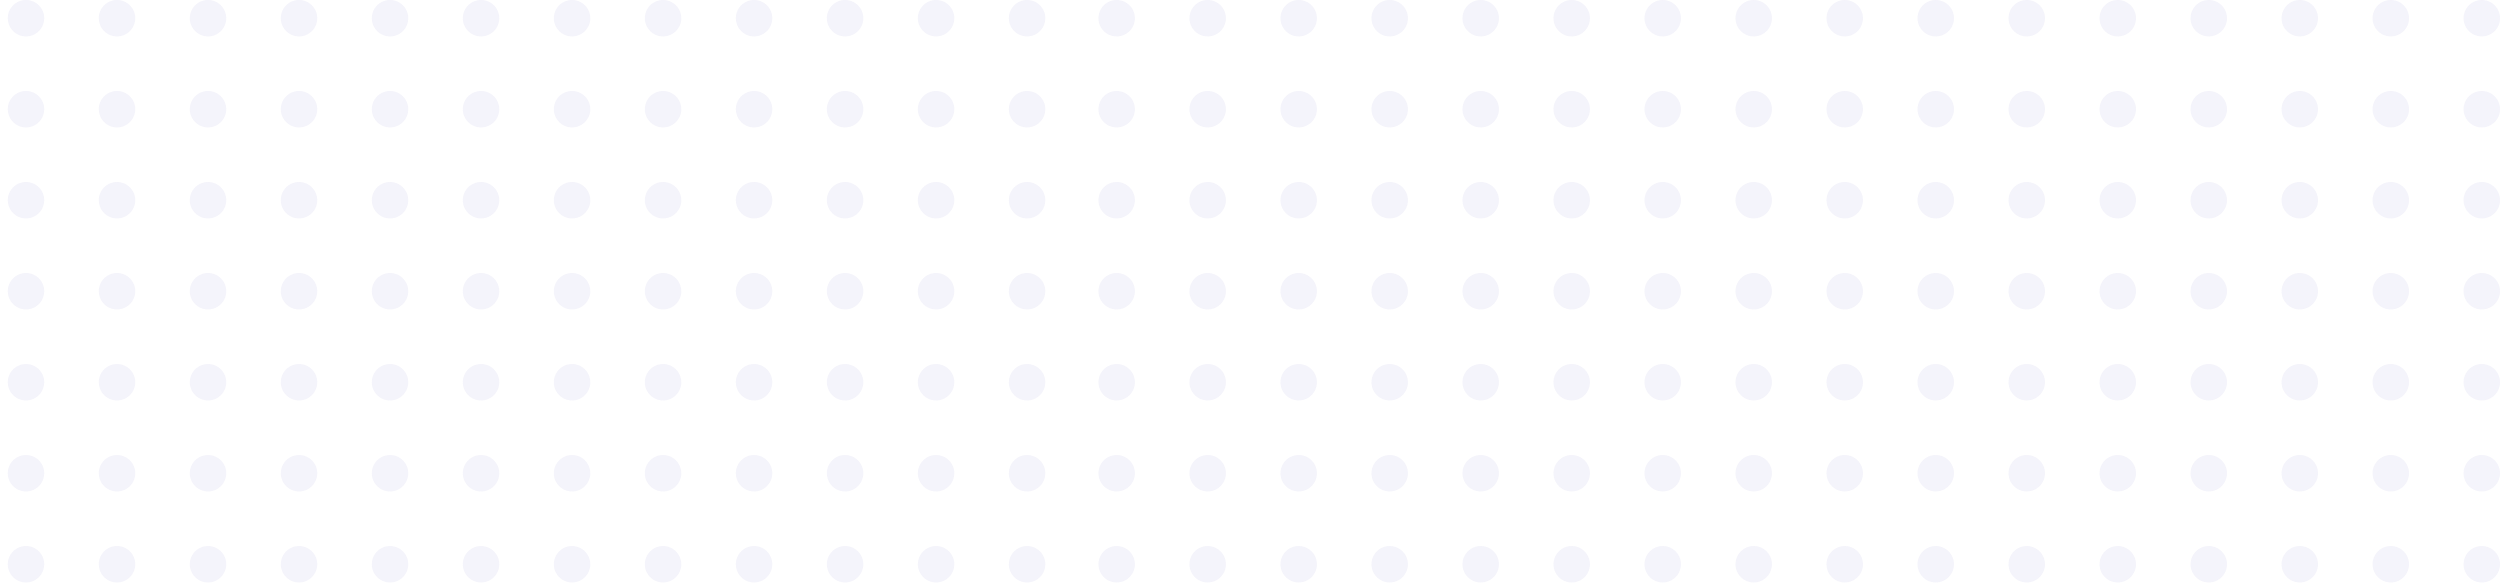 <svg xmlns="http://www.w3.org/2000/svg" width="287" height="67" viewBox="0 0 287 67">
    <g fill="#BFBDE5" opacity=".378">
        <g opacity=".47" transform="translate(-41) matrix(-1 0 0 1 161 0)">
            <circle cx="2.09" cy="2.09" r="2.09"/>
            <circle cx="12.537" cy="2.09" r="2.09"/>
            <circle cx="22.985" cy="2.09" r="2.09"/>
            <circle cx="33.433" cy="2.09" r="2.09"/>
            <circle cx="43.881" cy="2.09" r="2.09"/>
            <circle cx="54.328" cy="2.09" r="2.09"/>
            <circle cx="64.776" cy="2.09" r="2.09"/>
            <circle cx="75.224" cy="2.09" r="2.09"/>
            <circle cx="85.672" cy="2.09" r="2.09"/>
            <circle cx="96.119" cy="2.09" r="2.09"/>
            <circle cx="106.567" cy="2.09" r="2.09"/>
            <circle cx="117.015" cy="2.09" r="2.09"/>
            <circle cx="2.09" cy="12.537" r="2.09"/>
            <circle cx="12.537" cy="12.537" r="2.09"/>
            <circle cx="22.985" cy="12.537" r="2.09"/>
            <circle cx="33.433" cy="12.537" r="2.09"/>
            <circle cx="43.881" cy="12.537" r="2.09"/>
            <circle cx="54.328" cy="12.537" r="2.09"/>
            <circle cx="64.776" cy="12.537" r="2.09"/>
            <circle cx="75.224" cy="12.537" r="2.09"/>
            <circle cx="85.672" cy="12.537" r="2.09"/>
            <circle cx="96.119" cy="12.537" r="2.09"/>
            <circle cx="106.567" cy="12.537" r="2.09"/>
            <circle cx="117.015" cy="12.537" r="2.09"/>
            <circle cx="2.09" cy="22.985" r="2.09"/>
            <circle cx="12.537" cy="22.985" r="2.09"/>
            <circle cx="22.985" cy="22.985" r="2.09"/>
            <circle cx="33.433" cy="22.985" r="2.09"/>
            <circle cx="43.881" cy="22.985" r="2.09"/>
            <circle cx="54.328" cy="22.985" r="2.09"/>
            <circle cx="64.776" cy="22.985" r="2.09"/>
            <circle cx="75.224" cy="22.985" r="2.09"/>
            <circle cx="85.672" cy="22.985" r="2.09"/>
            <circle cx="96.119" cy="22.985" r="2.09"/>
            <circle cx="106.567" cy="22.985" r="2.09"/>
            <circle cx="117.015" cy="22.985" r="2.09"/>
            <circle cx="2.09" cy="33.433" r="2.09"/>
            <circle cx="12.537" cy="33.433" r="2.09"/>
            <circle cx="22.985" cy="33.433" r="2.09"/>
            <circle cx="33.433" cy="33.433" r="2.09"/>
            <circle cx="43.881" cy="33.433" r="2.09"/>
            <circle cx="54.328" cy="33.433" r="2.09"/>
            <circle cx="64.776" cy="33.433" r="2.09"/>
            <circle cx="75.224" cy="33.433" r="2.09"/>
            <circle cx="85.672" cy="33.433" r="2.09"/>
            <circle cx="96.119" cy="33.433" r="2.09"/>
            <circle cx="106.567" cy="33.433" r="2.09"/>
            <circle cx="117.015" cy="33.433" r="2.09"/>
            <circle cx="2.09" cy="43.881" r="2.09"/>
            <circle cx="12.537" cy="43.881" r="2.09"/>
            <circle cx="22.985" cy="43.881" r="2.09"/>
            <circle cx="33.433" cy="43.881" r="2.09"/>
            <circle cx="43.881" cy="43.881" r="2.09"/>
            <circle cx="54.328" cy="43.881" r="2.09"/>
            <circle cx="64.776" cy="43.881" r="2.09"/>
            <circle cx="75.224" cy="43.881" r="2.09"/>
            <circle cx="85.672" cy="43.881" r="2.09"/>
            <circle cx="96.119" cy="43.881" r="2.09"/>
            <circle cx="106.567" cy="43.881" r="2.09"/>
            <circle cx="117.015" cy="43.881" r="2.09"/>
            <circle cx="2.09" cy="54.328" r="2.09"/>
            <circle cx="12.537" cy="54.328" r="2.09"/>
            <circle cx="22.985" cy="54.328" r="2.09"/>
            <circle cx="33.433" cy="54.328" r="2.09"/>
            <circle cx="43.881" cy="54.328" r="2.09"/>
            <circle cx="54.328" cy="54.328" r="2.09"/>
            <circle cx="64.776" cy="54.328" r="2.09"/>
            <circle cx="75.224" cy="54.328" r="2.09"/>
            <circle cx="85.672" cy="54.328" r="2.09"/>
            <circle cx="96.119" cy="54.328" r="2.09"/>
            <circle cx="106.567" cy="54.328" r="2.09"/>
            <circle cx="117.015" cy="54.328" r="2.09"/>
            <circle cx="2.09" cy="64.776" r="2.09"/>
            <circle cx="12.537" cy="64.776" r="2.09"/>
            <circle cx="22.985" cy="64.776" r="2.09"/>
            <circle cx="33.433" cy="64.776" r="2.09"/>
            <circle cx="43.881" cy="64.776" r="2.09"/>
            <circle cx="54.328" cy="64.776" r="2.09"/>
            <circle cx="64.776" cy="64.776" r="2.09"/>
            <circle cx="75.224" cy="64.776" r="2.09"/>
            <circle cx="85.672" cy="64.776" r="2.09"/>
            <circle cx="96.119" cy="64.776" r="2.09"/>
            <circle cx="106.567" cy="64.776" r="2.09"/>
            <circle cx="117.015" cy="64.776" r="2.09"/>
        </g>
        <g opacity=".47" transform="translate(-41) matrix(-1 0 0 1 328 0)">
            <circle cx="2.09" cy="2.09" r="2.09"/>
            <circle cx="12.537" cy="2.09" r="2.09"/>
            <circle cx="22.985" cy="2.09" r="2.09"/>
            <circle cx="33.433" cy="2.09" r="2.09"/>
            <circle cx="43.881" cy="2.09" r="2.09"/>
            <circle cx="54.328" cy="2.09" r="2.09"/>
            <circle cx="64.776" cy="2.09" r="2.09"/>
            <circle cx="75.224" cy="2.09" r="2.09"/>
            <circle cx="85.672" cy="2.09" r="2.09"/>
            <circle cx="96.119" cy="2.09" r="2.09"/>
            <circle cx="106.567" cy="2.09" r="2.09"/>
            <circle cx="117.015" cy="2.09" r="2.09"/>
            <circle cx="127.463" cy="2.09" r="2.09"/>
            <circle cx="137.91" cy="2.09" r="2.09"/>
            <circle cx="148.358" cy="2.09" r="2.09"/>
            <circle cx="158.806" cy="2.09" r="2.09"/>
            <circle cx="2.09" cy="12.537" r="2.09"/>
            <circle cx="12.537" cy="12.537" r="2.09"/>
            <circle cx="22.985" cy="12.537" r="2.09"/>
            <circle cx="33.433" cy="12.537" r="2.09"/>
            <circle cx="43.881" cy="12.537" r="2.09"/>
            <circle cx="54.328" cy="12.537" r="2.09"/>
            <circle cx="64.776" cy="12.537" r="2.09"/>
            <circle cx="75.224" cy="12.537" r="2.09"/>
            <circle cx="85.672" cy="12.537" r="2.09"/>
            <circle cx="96.119" cy="12.537" r="2.09"/>
            <circle cx="106.567" cy="12.537" r="2.09"/>
            <circle cx="117.015" cy="12.537" r="2.09"/>
            <circle cx="127.463" cy="12.537" r="2.09"/>
            <circle cx="137.91" cy="12.537" r="2.09"/>
            <circle cx="148.358" cy="12.537" r="2.09"/>
            <circle cx="158.806" cy="12.537" r="2.09"/>
            <circle cx="2.09" cy="22.985" r="2.09"/>
            <circle cx="12.537" cy="22.985" r="2.09"/>
            <circle cx="22.985" cy="22.985" r="2.09"/>
            <circle cx="33.433" cy="22.985" r="2.09"/>
            <circle cx="43.881" cy="22.985" r="2.09"/>
            <circle cx="54.328" cy="22.985" r="2.09"/>
            <circle cx="64.776" cy="22.985" r="2.09"/>
            <circle cx="75.224" cy="22.985" r="2.09"/>
            <circle cx="85.672" cy="22.985" r="2.09"/>
            <circle cx="96.119" cy="22.985" r="2.09"/>
            <circle cx="106.567" cy="22.985" r="2.09"/>
            <circle cx="117.015" cy="22.985" r="2.09"/>
            <circle cx="127.463" cy="22.985" r="2.09"/>
            <circle cx="137.91" cy="22.985" r="2.09"/>
            <circle cx="148.358" cy="22.985" r="2.09"/>
            <circle cx="158.806" cy="22.985" r="2.09"/>
            <circle cx="2.09" cy="33.433" r="2.09"/>
            <circle cx="12.537" cy="33.433" r="2.09"/>
            <circle cx="22.985" cy="33.433" r="2.09"/>
            <circle cx="33.433" cy="33.433" r="2.09"/>
            <circle cx="43.881" cy="33.433" r="2.09"/>
            <circle cx="54.328" cy="33.433" r="2.09"/>
            <circle cx="64.776" cy="33.433" r="2.09"/>
            <circle cx="75.224" cy="33.433" r="2.09"/>
            <circle cx="85.672" cy="33.433" r="2.09"/>
            <circle cx="96.119" cy="33.433" r="2.09"/>
            <circle cx="106.567" cy="33.433" r="2.09"/>
            <circle cx="117.015" cy="33.433" r="2.09"/>
            <circle cx="127.463" cy="33.433" r="2.09"/>
            <circle cx="137.91" cy="33.433" r="2.09"/>
            <circle cx="148.358" cy="33.433" r="2.09"/>
            <circle cx="158.806" cy="33.433" r="2.09"/>
            <circle cx="2.09" cy="43.881" r="2.09"/>
            <circle cx="12.537" cy="43.881" r="2.09"/>
            <circle cx="22.985" cy="43.881" r="2.09"/>
            <circle cx="33.433" cy="43.881" r="2.09"/>
            <circle cx="43.881" cy="43.881" r="2.09"/>
            <circle cx="54.328" cy="43.881" r="2.09"/>
            <circle cx="64.776" cy="43.881" r="2.09"/>
            <circle cx="75.224" cy="43.881" r="2.09"/>
            <circle cx="85.672" cy="43.881" r="2.09"/>
            <circle cx="96.119" cy="43.881" r="2.09"/>
            <circle cx="106.567" cy="43.881" r="2.09"/>
            <circle cx="117.015" cy="43.881" r="2.09"/>
            <circle cx="127.463" cy="43.881" r="2.09"/>
            <circle cx="137.91" cy="43.881" r="2.09"/>
            <circle cx="148.358" cy="43.881" r="2.09"/>
            <circle cx="158.806" cy="43.881" r="2.09"/>
            <circle cx="2.09" cy="54.328" r="2.09"/>
            <circle cx="12.537" cy="54.328" r="2.09"/>
            <circle cx="22.985" cy="54.328" r="2.09"/>
            <circle cx="33.433" cy="54.328" r="2.09"/>
            <circle cx="43.881" cy="54.328" r="2.09"/>
            <circle cx="54.328" cy="54.328" r="2.09"/>
            <circle cx="64.776" cy="54.328" r="2.09"/>
            <circle cx="75.224" cy="54.328" r="2.09"/>
            <circle cx="85.672" cy="54.328" r="2.09"/>
            <circle cx="96.119" cy="54.328" r="2.09"/>
            <circle cx="106.567" cy="54.328" r="2.09"/>
            <circle cx="117.015" cy="54.328" r="2.09"/>
            <circle cx="127.463" cy="54.328" r="2.09"/>
            <circle cx="137.91" cy="54.328" r="2.09"/>
            <circle cx="148.358" cy="54.328" r="2.09"/>
            <circle cx="158.806" cy="54.328" r="2.09"/>
            <circle cx="2.09" cy="64.776" r="2.09"/>
            <circle cx="12.537" cy="64.776" r="2.09"/>
            <circle cx="22.985" cy="64.776" r="2.09"/>
            <circle cx="33.433" cy="64.776" r="2.09"/>
            <circle cx="43.881" cy="64.776" r="2.09"/>
            <circle cx="54.328" cy="64.776" r="2.09"/>
            <circle cx="64.776" cy="64.776" r="2.09"/>
            <circle cx="75.224" cy="64.776" r="2.09"/>
            <circle cx="85.672" cy="64.776" r="2.09"/>
            <circle cx="96.119" cy="64.776" r="2.09"/>
            <circle cx="106.567" cy="64.776" r="2.09"/>
            <circle cx="117.015" cy="64.776" r="2.09"/>
            <circle cx="127.463" cy="64.776" r="2.09"/>
            <circle cx="137.91" cy="64.776" r="2.09"/>
            <circle cx="148.358" cy="64.776" r="2.09"/>
            <circle cx="158.806" cy="64.776" r="2.09"/>
        </g>
    </g>
</svg>
